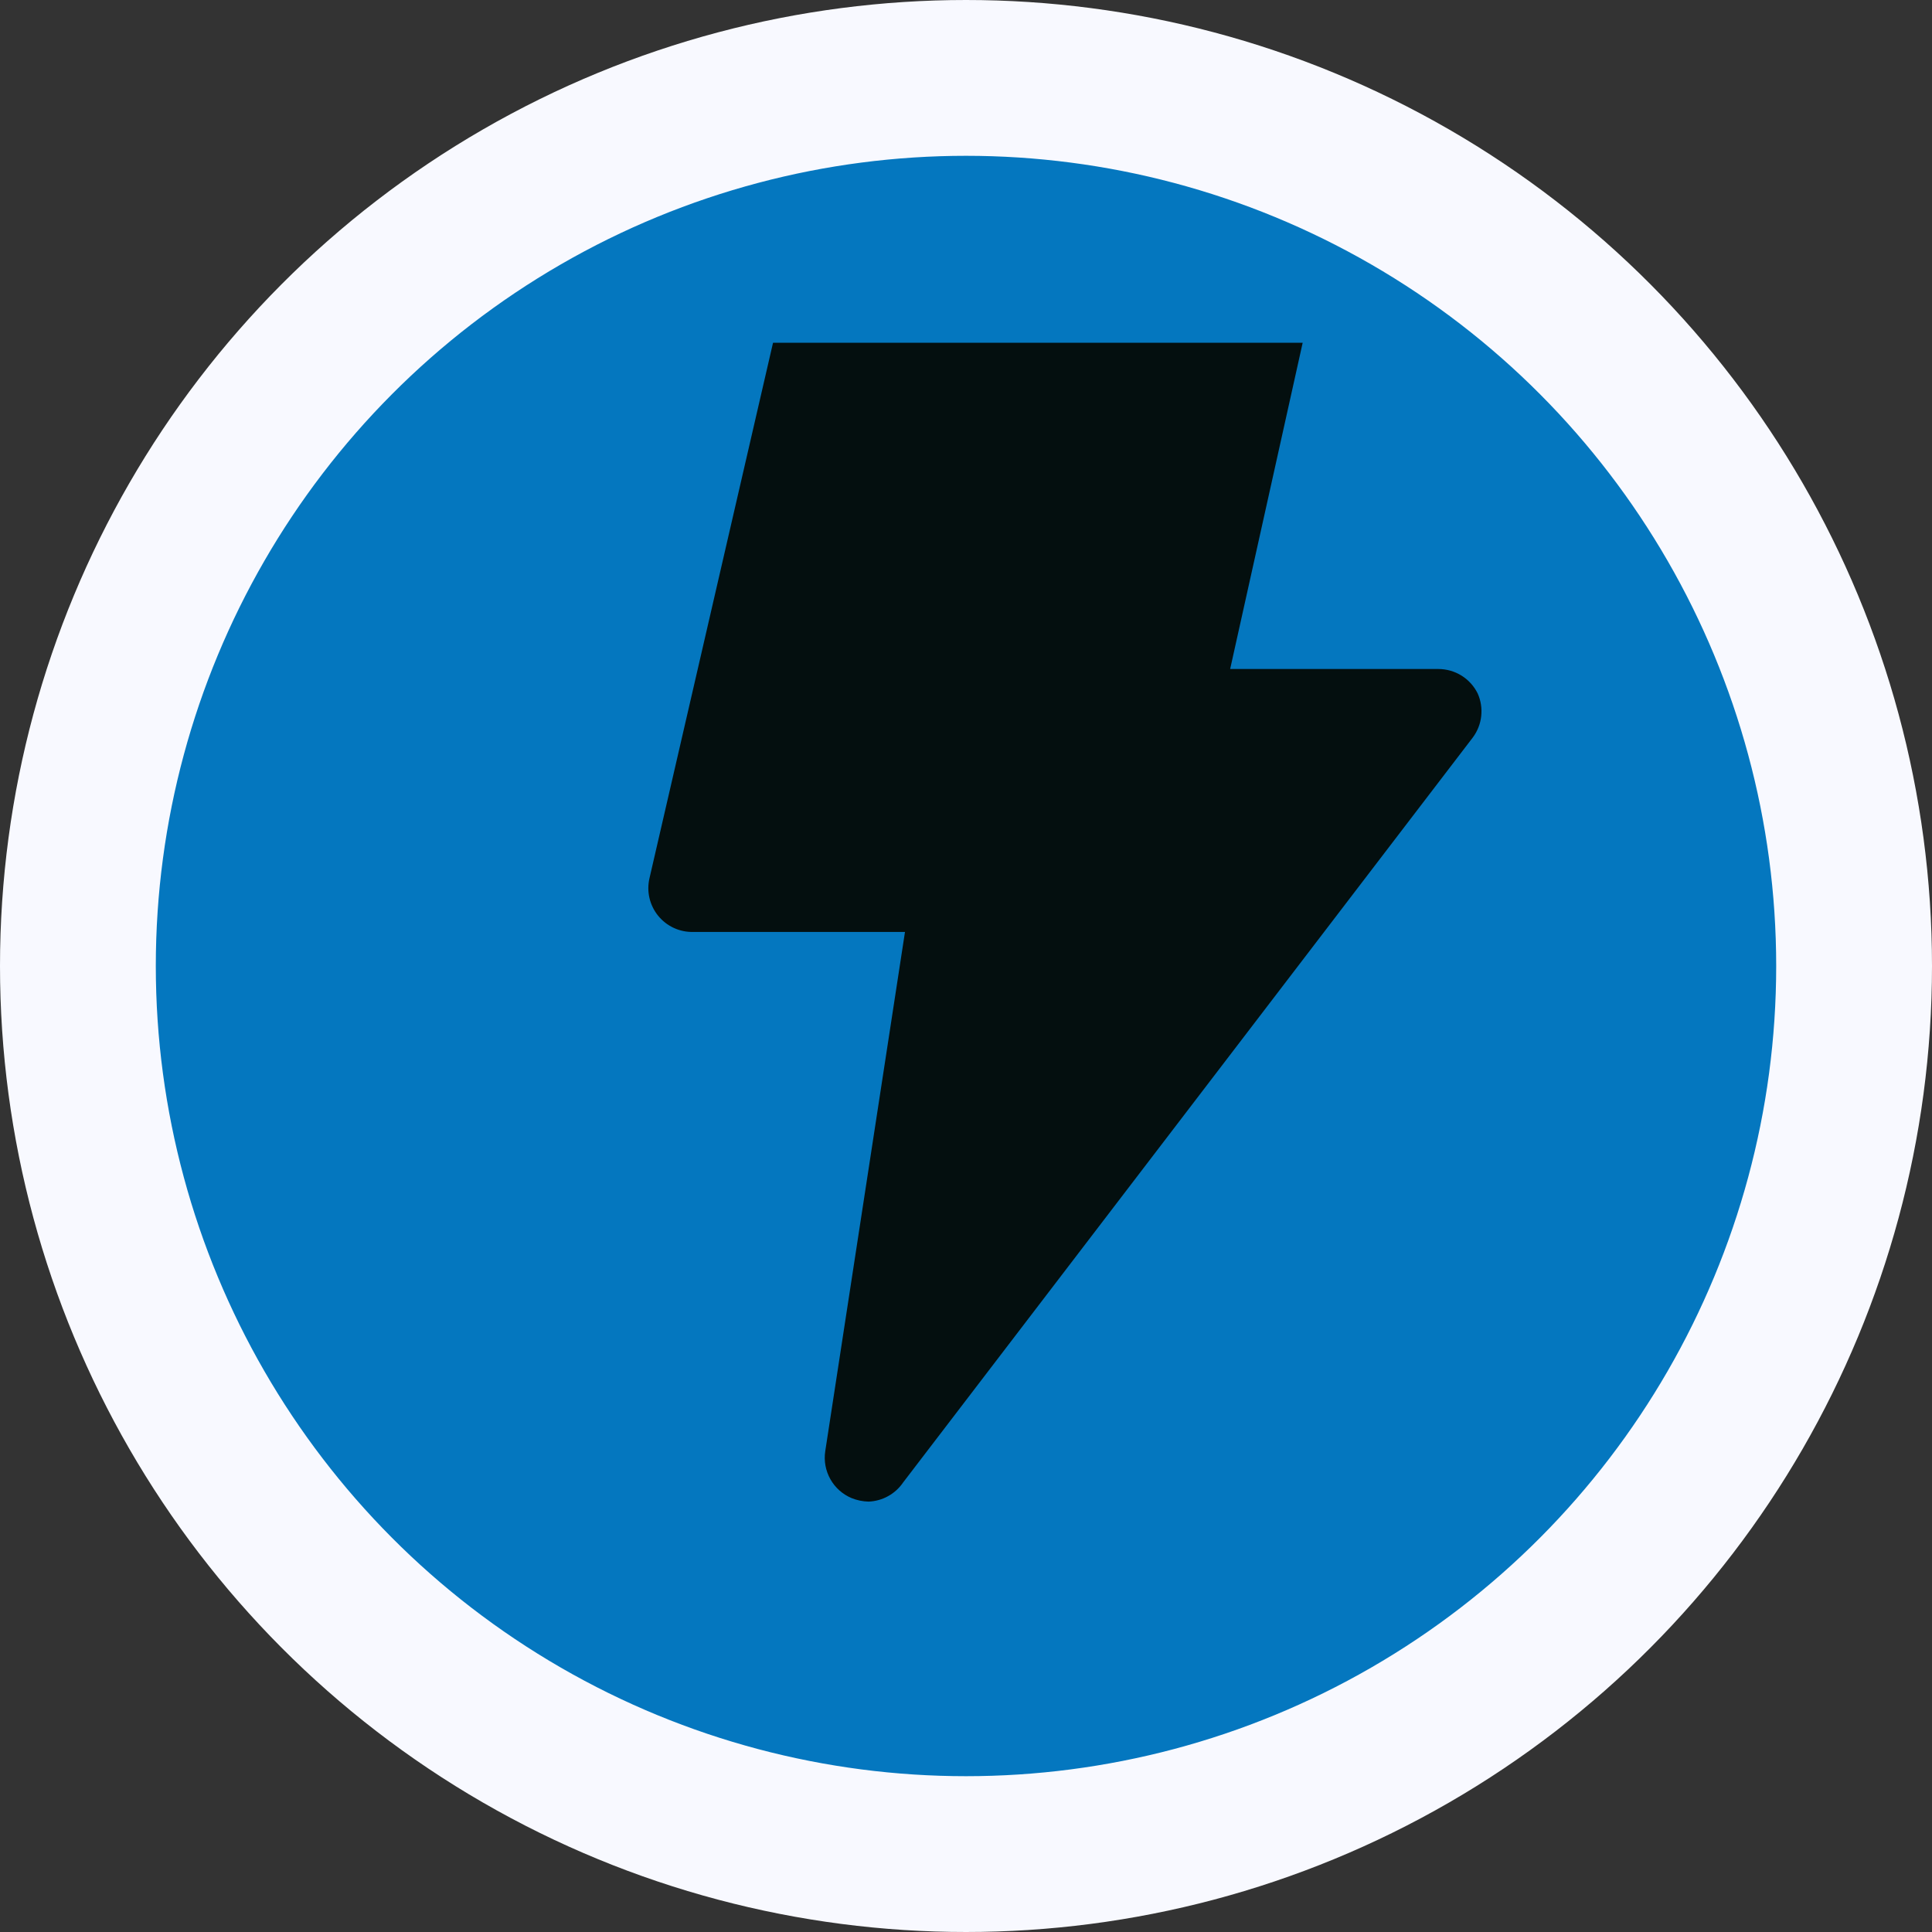 <svg width="62" height="62" viewBox="0 0 62 62" fill="none" xmlns="http://www.w3.org/2000/svg">
<rect x="0" y="0" width="62" height="62" fill="#333333" stroke="none"/>
<circle cx="31" cy="31" r="28.5" fill="#0477BF" stroke="#F8F9FF" stroke-width="5"/>
<g clip-path="url(#clip0_136_2168)">
<path d="M27.327 48.075C27.039 47.954 26.8 47.74 26.647 47.468C26.494 47.195 26.436 46.88 26.483 46.571L29.042 29.907H22.25C22.035 29.913 21.821 29.869 21.625 29.779C21.429 29.689 21.257 29.555 21.121 29.388C20.985 29.221 20.89 29.025 20.841 28.815C20.793 28.605 20.794 28.387 20.844 28.177L25.062 9.896C25.137 9.581 25.317 9.302 25.573 9.105C25.829 8.907 26.146 8.804 26.469 8.813H40.531C40.741 8.812 40.949 8.859 41.139 8.949C41.328 9.039 41.496 9.17 41.628 9.333C41.762 9.498 41.857 9.692 41.906 9.899C41.955 10.106 41.956 10.321 41.909 10.529L39.477 21.469H46.156C46.42 21.469 46.678 21.542 46.902 21.681C47.126 21.821 47.306 22.02 47.422 22.257C47.523 22.484 47.561 22.734 47.534 22.981C47.507 23.228 47.415 23.463 47.267 23.663L28.986 47.569C28.862 47.752 28.697 47.904 28.504 48.011C28.311 48.119 28.096 48.179 27.875 48.188C27.687 48.184 27.501 48.146 27.327 48.075Z" fill="#040F0F"/>
</g>
<defs>
<clipPath id="clip0_136_2168">
<rect width="40" height="40" fill="white" transform="translate(11 11)"/>
</clipPath>
</defs>
</svg>
